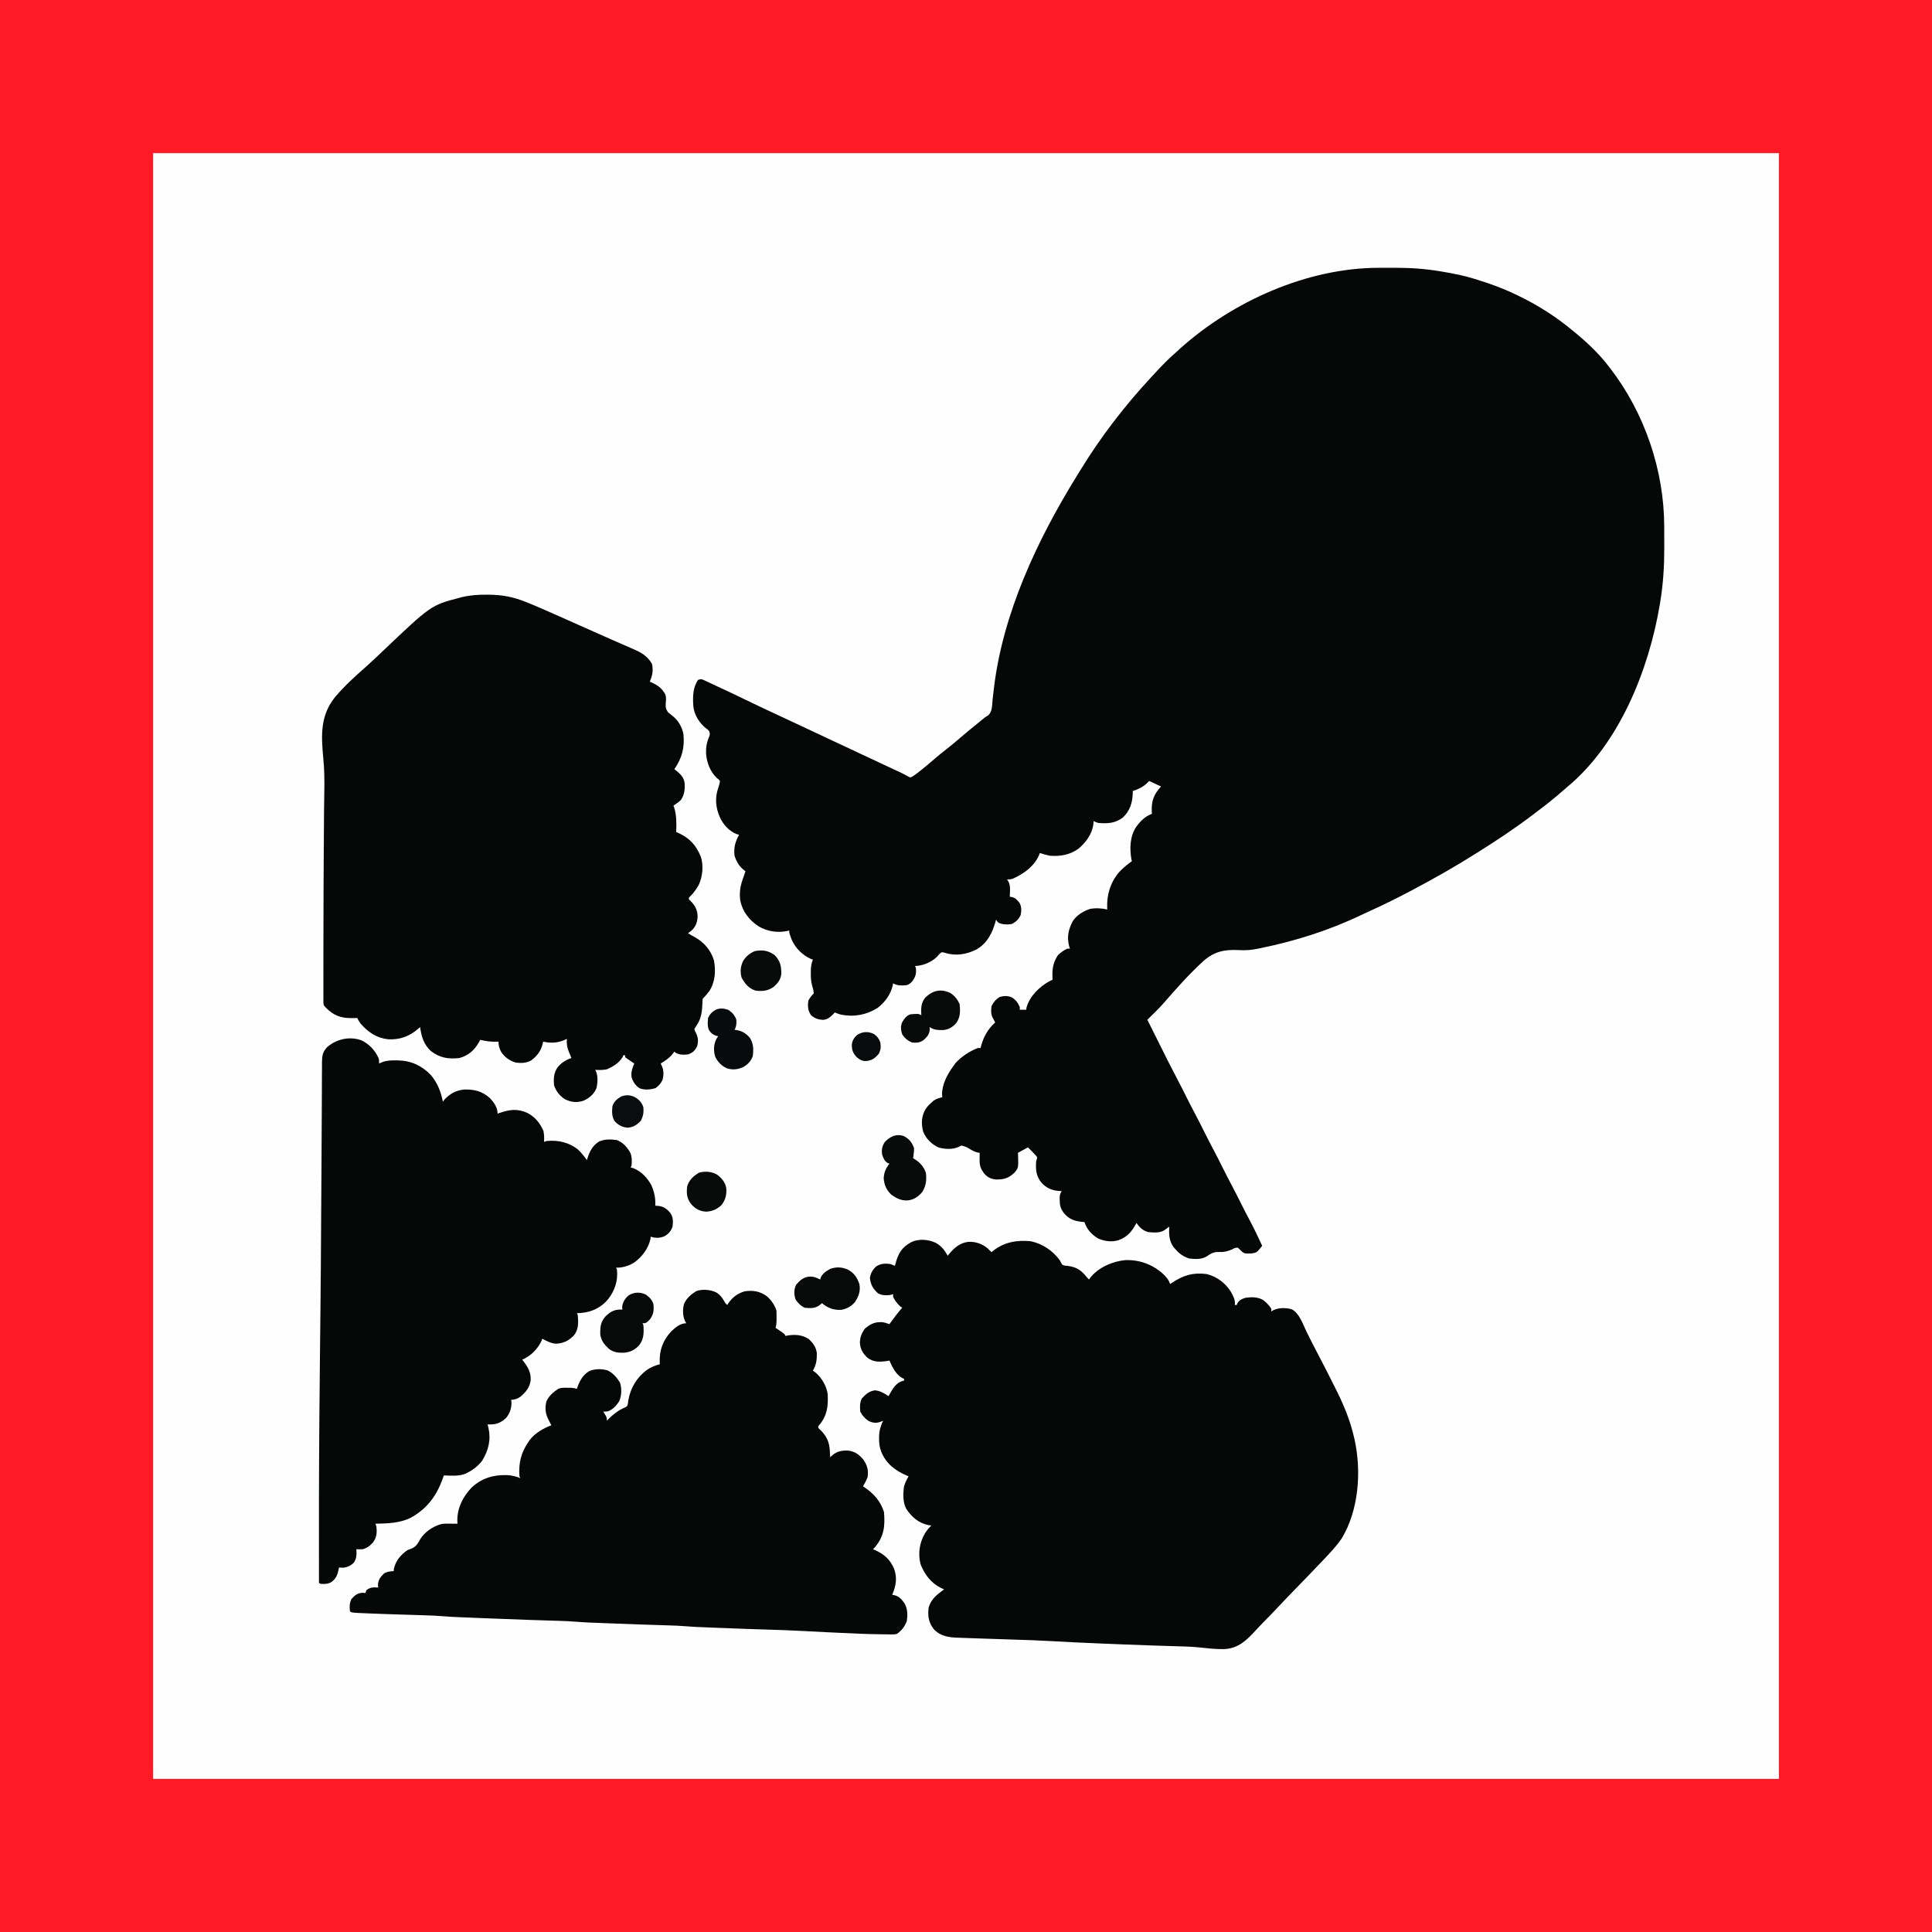 <?xml version="1.0" encoding="UTF-8"?>
<svg version="1.1" xmlns="http://www.w3.org/2000/svg" width="2120" height="2120">
<rect width="100%" height="100%" fill="#333333" stroke="none"/>
<path d="M0 0 C699.6 0 1399.2 0 2120 0 C2120 699.6 2120 1399.2 2120 2120 C1420.4 2120 720.8 2120 0 2120 C0 1420.4 0 720.8 0 0 Z " fill="#FEFEFE" transform="translate(0,0)"/>
<path d="M0 0 C699.6 0 1399.2 0 2120 0 C2120 699.6 2120 1399.2 2120 2120 C1420.4 2120 720.8 2120 0 2120 C0 1420.4 0 720.8 0 0 Z M168 168 C168 756.72 168 1345.44 168 1952 C756.72 1952 1345.44 1952 1952 1952 C1952 1363.28 1952 774.56 1952 168 C1363.28 168 774.56 168 168 168 Z " fill="#FF1A25" transform="translate(0,0)"/>
<path d="M0 0 C0.972 -0.001 1.945 -0.002 2.946 -0.003 C4.987 -0.004 7.028 -0.002 9.07 0.002 C12.15 0.008 15.23 0.002 18.311 -0.004 C34.847 -0.013 50.748 1.107 67.043 3.883 C68.237 4.085 68.237 4.085 69.454 4.29 C81.283 6.301 92.897 8.519 104.355 12.133 C105.368 12.446 106.381 12.759 107.425 13.082 C122.557 17.798 137.133 23.132 151.355 30.133 C152.692 30.78 152.692 30.78 154.055 31.439 C174.964 41.632 194.494 54.222 212.355 69.133 C212.903 69.58 213.45 70.027 214.013 70.487 C228.036 81.949 241.434 94.645 252.355 109.133 C252.976 109.939 252.976 109.939 253.609 110.761 C291.025 159.427 312.462 222.399 312.523 283.867 C312.527 285.062 312.53 286.257 312.534 287.489 C312.539 290.01 312.541 292.531 312.541 295.052 C312.543 298.831 312.561 302.608 312.58 306.387 C312.628 326.47 311.49 346.239 308.23 366.07 C307.916 367.996 307.916 367.996 307.595 369.96 C295.616 440.999 263.437 521.917 206.609 569.254 C204.753 570.801 202.94 572.377 201.133 573.98 C192.53 581.59 183.631 588.686 174.439 595.568 C172.461 597.053 170.495 598.551 168.531 600.055 C149.188 614.809 128.944 628.194 108.355 641.133 C107.456 641.701 106.557 642.269 105.63 642.854 C83.411 656.879 60.575 669.842 37.355 682.133 C36.206 682.742 35.057 683.35 33.874 683.978 C18.412 692.15 2.815 699.868 -13.156 707.007 C-15.313 707.983 -17.453 708.984 -19.586 710.012 C-54.215 726.688 -91.791 738.614 -129.395 746.32 C-130.359 746.53 -130.359 746.53 -131.343 746.744 C-139.204 748.442 -146.305 749.258 -154.34 748.672 C-170.109 747.88 -181.269 750.179 -193.335 760.884 C-208.815 775.031 -222.77 790.794 -236.526 806.589 C-238.812 809.207 -241.14 811.747 -243.609 814.195 C-244.264 814.846 -244.918 815.497 -245.592 816.168 C-246.249 816.816 -246.905 817.465 -247.582 818.133 C-248.266 818.812 -248.95 819.491 -249.654 820.191 C-251.315 821.841 -252.979 823.488 -254.645 825.133 C-254.176 826.07 -253.707 827.006 -253.224 827.971 C-249.883 834.65 -246.545 841.329 -243.217 848.014 C-232.283 870.063 -232.283 870.063 -220.938 891.902 C-217.637 898.095 -214.511 904.37 -211.392 910.657 C-208.555 916.359 -205.63 922.007 -202.645 927.633 C-198.779 934.917 -195.06 942.265 -191.395 949.652 C-188.556 955.356 -185.631 961.006 -182.645 966.633 C-178.779 973.917 -175.06 981.265 -171.395 988.652 C-168.556 994.356 -165.631 1000.006 -162.645 1005.633 C-158.779 1012.917 -155.059 1020.262 -151.397 1027.65 C-148.547 1033.381 -145.592 1039.047 -142.582 1044.695 C-137.615 1054.026 -133.09 1063.545 -128.645 1073.133 C-134.515 1080.634 -134.515 1080.634 -140.195 1081.539 C-147.681 1081.793 -147.681 1081.793 -150.707 1079.719 C-151.849 1078.603 -152.983 1077.479 -154.109 1076.348 C-154.869 1075.746 -154.869 1075.746 -155.645 1075.133 C-158.662 1075.441 -158.662 1075.441 -161.645 1077.133 C-166.632 1079.2 -170.656 1080.275 -176.082 1079.945 C-181.694 1079.74 -184.917 1081.562 -189.453 1084.723 C-195.066 1088.334 -202.223 1087.79 -208.645 1087.133 C-214.743 1085.152 -219.48 1082.032 -223.645 1077.133 C-224.696 1075.988 -224.696 1075.988 -225.77 1074.82 C-230.91 1067.453 -231.037 1060.861 -230.645 1052.133 C-231.115 1052.482 -231.586 1052.831 -232.07 1053.191 C-232.693 1053.646 -233.316 1054.101 -233.957 1054.57 C-234.572 1055.023 -235.187 1055.475 -235.82 1055.941 C-241.055 1059.36 -247.659 1058.636 -253.645 1058.133 C-259.647 1056.463 -263.051 1053.073 -266.645 1048.133 C-266.996 1048.785 -267.348 1049.437 -267.711 1050.109 C-272.509 1058.603 -277.374 1063.871 -286.645 1067.133 C-294.263 1069.228 -301.473 1068.22 -308.645 1065.133 C-315.914 1060.778 -320.953 1055.208 -323.645 1047.133 C-324.49 1047.058 -325.336 1046.983 -326.207 1046.906 C-334.974 1045.89 -340.459 1044.085 -346.203 1037.289 C-349.773 1032.516 -350.796 1029.055 -350.832 1023.195 C-350.846 1022.155 -350.86 1021.115 -350.875 1020.043 C-350.648 1017.182 -350.122 1015.556 -348.645 1013.133 C-349.571 1013.112 -349.571 1013.112 -350.516 1013.09 C-358.933 1012.616 -365.269 1010.047 -371.02 1003.758 C-376.894 996.121 -377.289 989.618 -376.645 980.133 C-376.289 979.073 -376.289 979.073 -375.926 977.992 C-375.413 975.995 -375.413 975.995 -376.973 974.098 C-377.607 973.429 -378.241 972.76 -378.895 972.07 C-379.518 971.399 -380.142 970.727 -380.785 970.035 C-382.393 968.39 -384.018 966.76 -385.645 965.133 C-389.275 967.113 -392.905 969.093 -396.645 971.133 C-396.598 972.051 -396.552 972.968 -396.504 973.914 C-396.098 987.705 -396.098 987.705 -400.645 993.133 C-407.003 998.954 -411.987 1000.516 -420.57 1000.402 C-426.045 999.922 -429.738 998.244 -433.43 994.156 C-437.616 988.713 -438.789 985.383 -438.707 978.508 C-438.703 977.801 -438.698 977.095 -438.693 976.367 C-438.682 974.622 -438.664 972.878 -438.645 971.133 C-439.355 971.03 -440.065 970.927 -440.797 970.82 C-444.003 970.046 -446.357 968.782 -449.207 967.133 C-453.679 964.46 -453.679 964.46 -458.645 963.133 C-459.573 963.607 -460.501 964.082 -461.457 964.57 C-468.114 967.655 -476.62 967.249 -483.559 965.324 C-491.242 961.887 -497.562 955.72 -500.645 947.82 C-502.969 939.041 -502.579 931.192 -498.07 923.254 C-496.205 920.478 -494.192 918.298 -491.645 916.133 C-490.861 915.411 -490.077 914.689 -489.27 913.945 C-486.066 911.734 -483.417 911.02 -479.645 910.133 C-479.748 909.122 -479.851 908.112 -479.957 907.07 C-479.917 895.823 -474.091 884.965 -467.645 876.133 C-466.562 874.586 -466.562 874.586 -465.457 873.008 C-459.035 865.719 -449.717 859.559 -440.645 856.133 C-439.655 856.133 -438.665 856.133 -437.645 856.133 C-437.509 855.55 -437.374 854.967 -437.234 854.367 C-434.555 844.162 -429.609 835.126 -421.645 828.133 C-421.933 827.555 -422.222 826.978 -422.52 826.383 C-422.891 825.64 -423.262 824.898 -423.645 824.133 C-424.163 823.224 -424.163 823.224 -424.691 822.297 C-426.421 818.37 -426.183 814.332 -425.645 810.133 C-423.46 805.764 -420.841 802.651 -416.645 800.133 C-411.961 798.742 -407.923 798.644 -403.395 800.57 C-399.1 803.027 -396.571 806.623 -394.645 811.133 C-394.645 812.123 -394.645 813.113 -394.645 814.133 C-392.335 814.133 -390.025 814.133 -387.645 814.133 C-387.48 813.225 -387.315 812.318 -387.145 811.383 C-383.587 799.18 -373.333 789.147 -362.52 783.07 C-361.235 782.41 -359.946 781.758 -358.645 781.133 C-358.691 780.154 -358.737 779.176 -358.785 778.168 C-359.046 768.703 -358.005 762.413 -352.895 754.383 C-349.866 751.354 -346.508 748.997 -342.645 747.133 C-341.655 747.133 -340.665 747.133 -339.645 747.133 C-339.975 745.998 -340.305 744.864 -340.645 743.695 C-343.022 733.874 -341.227 726.02 -336.582 717.09 C-332.41 710.527 -325.162 706.077 -317.887 703.594 C-311.544 702.29 -304.924 702.709 -298.645 704.133 C-298.679 703.406 -298.714 702.679 -298.75 701.93 C-299.145 687.255 -295.043 674.023 -285.332 662.82 C-281.145 658.412 -276.587 654.662 -271.645 651.133 C-271.882 650.178 -271.882 650.178 -272.125 649.203 C-274.178 637.072 -273.849 624.211 -267.066 613.684 C-262.327 607.226 -257.24 601.919 -249.645 599.133 C-249.703 598.238 -249.761 597.344 -249.82 596.422 C-250.253 584.827 -247.434 577.589 -239.645 569.133 C-246.08 566.163 -246.08 566.163 -252.645 563.133 C-253.758 564.205 -254.872 565.278 -256.02 566.383 C-260.46 570.306 -265.063 572.291 -270.645 574.133 C-270.648 575.332 -270.648 575.332 -270.652 576.555 C-271.021 587.033 -273.713 595.851 -281.52 603.195 C-289.877 609.624 -298.337 610.022 -308.645 609.133 C-311.602 608.113 -311.602 608.113 -313.645 607.133 C-313.727 608.267 -313.81 609.402 -313.895 610.57 C-315.305 621.525 -322.079 630.576 -330.367 637.527 C-339.993 644.313 -350.099 645.981 -361.645 645.133 C-365.391 644.352 -369.012 643.334 -372.645 642.133 C-372.919 642.878 -373.194 643.623 -373.477 644.391 C-378.656 656.552 -389.876 664.661 -401.52 670.008 C-404.645 671.133 -404.645 671.133 -408.645 671.133 C-408.15 671.855 -407.655 672.577 -407.145 673.32 C-404.503 678.442 -405.421 684.543 -405.645 690.133 C-404.898 690.228 -404.152 690.324 -403.383 690.422 C-399.365 691.465 -397.63 693.539 -395.043 696.68 C-392.541 701.068 -392.713 705.267 -393.645 710.133 C-395.943 714.994 -398.783 717.835 -403.645 720.133 C-408.693 720.794 -413.076 720.823 -417.77 718.758 C-419.645 717.133 -419.645 717.133 -420.645 715.133 C-420.864 715.955 -421.083 716.778 -421.309 717.625 C-424.909 730.298 -430.335 740.987 -441.957 747.883 C-452.762 753.385 -464.85 755.486 -476.645 751.695 C-478.698 751.062 -478.698 751.062 -480.645 751.133 C-482.583 752.557 -483.949 754.209 -485.504 756.043 C-491.617 762.011 -501.166 765.963 -509.645 766.133 C-509.315 766.793 -508.985 767.453 -508.645 768.133 C-508.028 774.093 -508.76 777.523 -512.242 782.434 C-514.29 784.915 -515.561 786.06 -518.645 787.133 C-524.056 787.625 -528.851 787.964 -533.645 785.133 C-533.759 785.841 -533.874 786.548 -533.992 787.277 C-536.321 797.469 -542.478 805.809 -550.645 812.133 C-563.108 819.95 -576.568 822.32 -591.047 819.461 C-593.3 818.776 -595.476 818.048 -597.645 817.133 C-598.346 817.896 -599.047 818.659 -599.77 819.445 C-603.195 822.648 -605.971 825.013 -610.816 825.23 C-616.036 824.871 -619.635 823.665 -623.645 820.133 C-627.168 815.2 -627.531 810.004 -626.645 804.133 C-624.909 800.893 -623.221 798.71 -620.645 796.133 C-620.945 792.906 -621.665 790.07 -622.676 786.992 C-623.788 782.563 -623.94 778.61 -623.895 774.07 C-623.902 773.294 -623.91 772.517 -623.918 771.717 C-623.902 767.132 -623.384 763.447 -621.645 759.133 C-622.346 758.885 -623.047 758.638 -623.77 758.383 C-633.035 754.354 -640.846 746.505 -644.914 737.242 C-647.645 729.871 -647.645 729.871 -647.645 727.133 C-648.401 727.371 -648.401 727.371 -649.172 727.613 C-660.416 729.976 -671.475 728.349 -681.328 722.555 C-691.516 715.834 -698.841 706.49 -701.359 694.312 C-702.62 684.679 -701.098 677.131 -697.645 668.133 C-696.969 666.136 -696.301 664.136 -695.645 662.133 C-696.103 661.793 -696.562 661.452 -697.035 661.102 C-702.729 656.604 -705.373 651.948 -707.645 645.133 C-708.603 636.263 -706.922 629.894 -702.645 622.133 C-703.53 621.888 -704.416 621.643 -705.328 621.391 C-713.386 618.334 -720.045 610.878 -723.645 603.133 C-728.411 592.216 -729.412 581.674 -725.398 570.352 C-724.564 567.896 -723.876 565.724 -723.645 563.133 C-724.812 561.501 -724.812 561.501 -726.645 560.195 C-734.217 553.292 -738.097 543.122 -738.883 533.09 C-739.047 526.128 -738.27 520.85 -735.422 514.473 C-734.528 511.783 -734.487 510.704 -735.645 508.133 C-737.256 506.528 -737.256 506.528 -739.27 505.07 C-746.58 498.956 -751.834 490.577 -752.878 480.989 C-753.493 470.836 -753.548 460.88 -747.645 452.133 C-744.015 450.923 -743.427 451.403 -740.066 452.977 C-738.709 453.604 -738.709 453.604 -737.324 454.243 C-736.357 454.702 -735.391 455.16 -734.395 455.633 C-733.392 456.099 -732.39 456.565 -731.358 457.046 C-729.349 457.982 -727.343 458.921 -725.338 459.865 C-723.189 460.877 -721.035 461.878 -718.875 462.867 C-711.146 466.425 -703.494 470.137 -695.838 473.847 C-684.443 479.367 -673.009 484.788 -661.514 490.098 C-652.247 494.382 -643.004 498.717 -633.77 503.07 C-623.071 508.113 -612.365 513.138 -601.645 518.133 C-590.251 523.441 -578.874 528.783 -567.505 534.141 C-559.711 537.814 -551.915 541.479 -544.105 545.117 C-543.419 545.437 -542.732 545.757 -542.025 546.087 C-538.779 547.599 -535.533 549.109 -532.285 550.617 C-531.133 551.153 -529.98 551.69 -528.793 552.242 C-527.19 552.984 -527.19 552.984 -525.554 553.74 C-522.999 554.963 -520.537 556.282 -518.059 557.648 C-514.893 559.497 -514.893 559.497 -512.616 558.362 C-509.676 556.529 -506.977 554.412 -504.27 552.258 C-503.656 551.773 -503.042 551.288 -502.41 550.789 C-497.465 546.853 -492.669 542.759 -487.897 538.616 C-483.903 535.165 -479.817 531.865 -475.645 528.633 C-470.186 524.402 -464.913 519.997 -459.69 515.479 C-454.425 510.926 -449.051 506.517 -443.645 502.133 C-441.706 500.55 -439.769 498.967 -437.832 497.383 C-436.98 496.687 -436.128 495.991 -435.25 495.273 C-433.96 494.214 -433.96 494.214 -432.645 493.133 C-431.591 492.506 -430.538 491.88 -429.453 491.234 C-424.621 487.17 -425.083 480.103 -424.52 474.258 C-424.365 472.89 -424.206 471.523 -424.044 470.157 C-423.718 467.415 -423.401 464.672 -423.09 461.928 C-413.409 379.513 -375.665 298.99 -332.52 229.168 C-330.938 226.608 -329.365 224.042 -327.797 221.473 C-305.55 185.204 -279.195 150.927 -250.197 119.803 C-248.449 117.923 -246.711 116.033 -244.973 114.145 C-238.151 106.764 -231.254 99.712 -223.645 93.133 C-222.06 91.675 -220.477 90.217 -218.895 88.758 C-160.809 36.625 -78.841 -0.176 0 0 Z " fill="#060808" transform="translate(1513.645,293.867)"/>
<path d="M0 0 C6.198 3.495 9.668 8.048 13.113 14.191 C13.608 13.511 14.103 12.83 14.613 12.129 C20.467 5.251 26.332 0.084 35.488 -1.121 C43.371 -1.515 50.486 0.805 56.613 5.816 C58.13 7.257 59.634 8.712 61.113 10.191 C61.552 9.816 61.99 9.441 62.441 9.055 C74.714 -0.848 88.745 -3.263 104.113 -1.809 C117.19 0.99 128.214 8.437 136.113 19.191 C136.553 20.073 136.992 20.955 137.445 21.863 C138.923 24.428 138.923 24.428 141.75 24.977 C143.26 25.114 143.26 25.114 144.801 25.254 C154.998 26.618 159.76 30.258 166.113 38.191 C166.773 38.851 167.433 39.511 168.113 40.191 C168.815 39.222 169.516 38.253 170.238 37.254 C179.51 26.47 194.045 20.26 207.945 18.918 C223.203 18.398 237.232 23.419 248.711 33.465 C252.59 37.166 255.371 40.046 257.113 45.191 C258.13 44.503 258.13 44.503 259.168 43.801 C271.777 35.488 281.991 32.359 297.113 34.191 C308.487 36.998 318.045 44.212 324.113 54.191 C326.553 58.728 328.795 62.906 328.113 68.191 C328.773 68.191 329.433 68.191 330.113 68.191 C330.375 67.578 330.637 66.964 330.906 66.332 C333.009 62.603 336.109 61.397 340.113 60.191 C346.81 59.357 353.389 59.258 359.324 62.781 C362.73 65.466 365.729 68.563 368.113 72.191 C368.113 73.181 368.113 74.171 368.113 75.191 C368.96 74.705 369.807 74.219 370.68 73.719 C376.758 71.015 383.984 71.071 390.402 72.812 C398.976 77.062 402.865 89.488 406.801 97.504 C410.701 105.426 414.671 113.295 418.805 121.098 C424.265 131.417 429.555 141.819 434.792 152.254 C435.843 154.344 436.898 156.433 437.956 158.52 C447.15 176.655 454.663 194.304 459.113 214.191 C459.363 215.287 459.363 215.287 459.618 216.404 C467.155 251.148 464.028 293.52 445.38 324.306 C439.769 332.659 432.77 339.967 425.862 347.241 C424.855 348.306 423.849 349.372 422.842 350.437 C413.671 360.125 404.39 369.706 395.077 379.257 C388.842 385.655 382.645 392.083 376.532 398.598 C371.168 404.316 365.74 409.964 360.231 415.543 C357.329 418.485 354.466 421.448 351.676 424.496 C341.35 435.739 332.363 445.018 316.426 445.769 C308.261 445.909 300.211 445.137 292.113 444.191 C289.878 443.988 287.642 443.794 285.404 443.612 C284.511 443.536 283.618 443.46 282.697 443.381 C277.92 443.03 273.136 442.898 268.348 442.762 C266.025 442.69 263.703 442.617 261.381 442.545 C260.16 442.508 258.939 442.471 257.68 442.433 C251.016 442.23 244.352 442.013 237.688 441.793 C236.986 441.77 236.284 441.747 235.561 441.723 C217.929 441.138 200.302 440.428 182.676 439.691 C181.899 439.659 181.122 439.627 180.321 439.593 C162.488 438.85 144.66 438.064 126.842 437.009 C112.993 436.198 99.134 435.76 85.269 435.318 C75.051 434.992 64.834 434.648 54.617 434.307 C51.301 434.198 47.985 434.093 44.669 433.99 C39.954 433.841 35.24 433.669 30.527 433.477 C28.862 433.413 27.196 433.356 25.531 433.309 C14.787 432.997 5.451 432.054 -2.324 423.816 C-7.985 416.311 -9.04 409.515 -7.887 400.191 C-5.611 392.595 -1.116 387.86 5.113 383.191 C6.225 382.354 6.225 382.354 7.359 381.5 C7.938 381.068 8.517 380.636 9.113 380.191 C8 379.717 6.886 379.243 5.738 378.754 C-5.402 373.124 -12.591 363.71 -16.887 352.191 C-19.656 340.56 -17.911 329.047 -11.949 318.754 C-9.917 315.465 -7.692 312.852 -4.887 310.191 C-6.805 309.882 -6.805 309.882 -8.762 309.566 C-19.215 307.2 -26.209 300.869 -32.203 292.312 C-36.331 284.963 -36.034 275.347 -34.887 267.191 C-33.643 263.216 -32.071 259.733 -29.887 256.191 C-30.939 255.754 -30.939 255.754 -32.012 255.309 C-44.565 249.885 -54.663 242.213 -59.887 229.191 C-61.77 224.439 -62.271 220.073 -62.262 215.004 C-62.264 213.889 -62.264 213.889 -62.266 212.752 C-62.144 206.36 -60.68 200.964 -57.887 195.191 C-59.02 195.675 -59.02 195.675 -60.176 196.168 C-65.146 198.044 -68.689 197.728 -73.512 195.566 C-77.61 192.982 -80.709 189.547 -82.887 185.191 C-83.411 179.936 -83.552 175.546 -81.199 170.754 C-76.967 166.064 -73.008 162.552 -66.637 161.816 C-60.849 162.395 -56.662 165.008 -51.887 168.191 C-51.535 167.539 -51.183 166.887 -50.82 166.215 C-47.43 160.212 -43.693 153.609 -36.676 151.539 C-36.085 151.424 -35.495 151.31 -34.887 151.191 C-34.887 150.531 -34.887 149.871 -34.887 149.191 C-35.476 148.934 -36.065 148.676 -36.672 148.41 C-43.901 144.432 -47.666 136.435 -50.887 129.191 C-51.856 129.356 -52.825 129.521 -53.824 129.691 C-61.726 130.759 -68.162 131.033 -74.887 126.191 C-80.113 121.301 -82.887 116.708 -83.324 109.504 C-83.166 103.592 -81.431 98.925 -77.887 94.191 C-73 89.972 -68.133 87.061 -61.574 87.004 C-60.836 86.99 -60.097 86.976 -59.336 86.961 C-56.319 87.245 -53.724 88.155 -50.887 89.191 C-50.379 88.479 -49.871 87.766 -49.348 87.031 C-45.399 81.537 -41.382 76.249 -36.887 71.191 C-37.609 70.696 -38.33 70.201 -39.074 69.691 C-42.499 66.647 -44.894 63.32 -46.887 59.191 C-46.887 58.201 -46.887 57.211 -46.887 56.191 C-47.877 56.521 -48.867 56.851 -49.887 57.191 C-54.855 57.713 -58.742 57.764 -63.262 55.504 C-68.862 50.57 -71.361 46.244 -72.324 38.816 C-71.669 33.385 -69.407 29.475 -65.348 25.797 C-60.589 22.606 -55.458 22.421 -49.887 23.191 C-48.2 23.807 -46.527 24.462 -44.887 25.191 C-44.668 24.346 -44.448 23.5 -44.223 22.629 C-41.049 11.275 -37.504 5.154 -27.156 -0.68 C-18.82 -4.826 -8.269 -3.884 0 0 Z " fill="#060808" transform="translate(1026.887,1363.809)"/>
<path d="M0 0 C0.726 0.004 1.451 0.007 2.199 0.011 C17.028 0.119 29.173 2.515 42.922 8.047 C43.792 8.396 44.662 8.746 45.558 9.106 C55.005 12.928 64.318 17.039 73.625 21.188 C75.473 22.008 77.322 22.828 79.171 23.648 C84.02 25.8 88.867 27.956 93.714 30.114 C101.652 33.648 109.593 37.177 117.532 40.708 C120.412 41.989 123.291 43.27 126.17 44.552 C136.788 49.276 147.414 53.979 158.099 58.549 C167.999 62.803 175.446 66.246 181.125 75.875 C182.713 83.108 181.616 88.727 178.688 95.438 C179.34 95.717 179.992 95.997 180.664 96.285 C187.637 99.484 192.318 102.853 195.875 109.734 C196.887 113.103 196.529 115.697 196.188 119.188 C196.08 124.54 196.08 124.54 198.695 129.035 C200.452 130.522 202.247 131.965 204.074 133.363 C210.234 138.252 214.356 145.711 215.688 153.438 C217.004 168.009 214.053 179.248 205.688 191.438 C206.23 191.873 206.773 192.309 207.332 192.758 C212.449 197.017 216.211 200.229 216.996 207.164 C217.278 213.919 216.709 219.835 212.688 225.438 C210.189 227.74 207.574 229.651 204.688 231.438 C204.904 232.023 205.121 232.608 205.344 233.211 C208.283 242.274 207.967 251.031 207.688 260.438 C208.449 260.766 209.211 261.095 209.996 261.434 C222.606 267.242 229.322 274.674 234.688 287.438 C237.937 297.185 236.654 309.854 232.188 318.914 C229.556 323.34 226.76 327.476 223.008 331.027 C221.46 332.359 221.46 332.359 221.688 334.438 C222.43 335.139 223.173 335.84 223.938 336.562 C228.681 341.522 230.91 346.017 231.188 352.938 C230.937 358.976 229.409 363.716 225.086 368.039 C223.673 369.238 222.186 370.348 220.688 371.438 C223.067 373.024 225.349 374.315 227.875 375.625 C238.202 381.416 245.533 389.744 249.125 401.25 C251.269 412.837 250.503 425.102 243.934 435.109 C241.674 438.072 239.321 440.804 236.688 443.438 C236.481 445.936 236.368 448.373 236.312 450.875 C235.954 459.308 234.463 466.898 229.312 473.812 C228.776 474.679 228.24 475.545 227.688 476.438 C228.221 479.023 228.221 479.023 229.688 481.438 C231.793 486.424 232.103 490.262 230.688 495.438 C228.207 500.307 225.892 502.703 220.688 504.438 C215.86 504.995 211.987 505.061 207.562 502.938 C206.944 502.442 206.325 501.947 205.688 501.438 C204.883 502.469 204.079 503.5 203.25 504.562 C199.657 508.794 195.402 511.577 190.688 514.438 C191.203 515.551 191.719 516.665 192.25 517.812 C194.117 522.859 194.064 527.253 192.688 532.438 C190.857 536.331 188.539 538.794 185.125 541.375 C179.415 543.14 173.185 543.784 167.496 541.594 C162.912 538.663 160.338 534.566 158.688 529.438 C157.968 523.682 159.489 519.659 161.688 514.438 C160.966 513.955 160.244 513.473 159.5 512.977 C158.572 512.345 157.644 511.713 156.688 511.062 C155.759 510.436 154.831 509.81 153.875 509.164 C153.153 508.594 152.431 508.025 151.688 507.438 C151.688 506.777 151.688 506.118 151.688 505.438 C151.028 505.438 150.368 505.438 149.688 505.438 C149.347 506.273 149.347 506.273 149 507.125 C145.228 513.77 138.583 517.659 131.812 520.75 C127.423 521.716 123.163 521.597 118.688 521.438 C119.171 522.219 119.171 522.219 119.664 523.016 C122.037 528.631 121.564 536.098 120.035 541.922 C117.189 548.225 112.116 552.613 105.812 555.312 C98.584 557.638 92.465 556.994 85.691 553.637 C80.001 550.232 75.775 544.699 73.688 538.438 C73.007 530.907 73.213 524.711 77.688 518.438 C81.804 513.542 86.617 510.461 92.688 508.438 C92.419 507.777 92.151 507.118 91.875 506.438 C91.483 505.447 91.091 504.457 90.688 503.438 C90.423 502.833 90.159 502.228 89.887 501.605 C87.824 496.649 87.4 492.799 87.688 487.438 C86.636 487.912 85.584 488.386 84.5 488.875 C77.035 492.034 69.563 492.184 61.688 490.438 C61.564 491.055 61.44 491.672 61.312 492.309 C59.336 500.425 55.433 505.845 48.773 510.887 C43.367 514.057 37.806 514.172 31.688 513.438 C24.925 511.489 18.952 507.199 15.293 501.121 C13.482 497.236 12.688 494.801 12.688 490.438 C11.998 490.461 11.308 490.484 10.598 490.508 C4.266 490.629 -1.187 490.044 -7.312 488.438 C-7.89 489.489 -8.467 490.541 -9.062 491.625 C-14.013 500.156 -20.638 505.866 -30.312 508.438 C-42.405 509.703 -51.487 508.383 -61.426 500.832 C-69.234 493.793 -72.02 484.583 -73.312 474.438 C-73.884 474.957 -74.455 475.476 -75.043 476.012 C-85.102 484.664 -95.32 488.549 -108.512 487.855 C-121.134 486.467 -130.521 479.986 -138.684 470.586 C-140.191 468.598 -141.291 466.706 -142.312 464.438 C-143.268 464.484 -144.223 464.53 -145.207 464.578 C-156.72 464.9 -164.961 463.697 -173.938 455.812 C-179.217 450.799 -179.217 450.799 -179.438 447.642 C-179.439 446.91 -179.439 446.177 -179.439 445.422 C-179.442 444.577 -179.445 443.732 -179.448 442.861 C-179.446 441.927 -179.444 440.993 -179.442 440.03 C-179.444 439.041 -179.445 438.052 -179.447 437.032 C-179.452 433.692 -179.449 430.352 -179.445 427.012 C-179.446 424.622 -179.448 422.231 -179.449 419.841 C-179.452 413.307 -179.448 406.772 -179.441 400.238 C-179.437 396.125 -179.435 392.012 -179.434 387.899 C-179.415 344.732 -179.214 301.566 -178.891 258.4 C-178.87 255.662 -178.85 252.925 -178.83 250.187 C-178.816 248.183 -178.801 246.18 -178.785 244.177 C-178.766 241.541 -178.748 238.905 -178.732 236.269 C-178.689 229.782 -178.609 223.3 -178.453 216.815 C-178.179 204.096 -178.352 191.685 -179.601 179.037 C-181.951 154.349 -182.952 132.374 -166.585 112.285 C-156.494 100.295 -144.832 89.744 -133.105 79.394 C-127.014 74.005 -121.125 68.412 -115.238 62.801 C-61.388 11.563 -61.388 11.563 -30.312 3.438 C-29.321 3.178 -28.33 2.918 -27.309 2.651 C-18.147 0.459 -9.358 -0.086 0 0 Z " fill="#060808" transform="translate(534.312,652.562)"/>
<path d="M0 0 C4.415 2.527 6.823 5.714 9.344 10.074 C10.466 12.199 10.466 12.199 12.5 14.062 C13.049 13.192 13.049 13.192 13.609 12.305 C18.353 5.46 23.517 1.564 31.5 -0.938 C40.561 -2.319 47.93 -1.167 55.5 4.062 C60.554 8.218 64.427 13.844 66.5 20.062 C66.596 22.554 66.639 25.01 66.625 27.5 C66.628 28.819 66.63 30.137 66.633 31.496 C66.53 34.265 66.341 36.453 65.5 39.062 C66.21 39.545 66.921 40.027 67.652 40.523 C68.571 41.155 69.491 41.787 70.438 42.438 C71.354 43.064 72.271 43.69 73.215 44.336 C75.5 46.062 75.5 46.062 76.5 48.062 C77.119 47.898 77.737 47.733 78.375 47.562 C86.73 46.226 94.101 46.613 101.5 51.062 C106.57 55.552 110.072 60.218 110.836 67.078 C110.924 74.351 110.166 79.728 106.5 86.062 C107.511 86.805 108.521 87.547 109.562 88.312 C116.132 93.921 121.766 103.36 122.717 112.044 C123.425 124.879 122.197 135.353 113.672 145.504 C112.3 147.004 112.3 147.004 112.5 149.062 C113.661 150.189 114.823 151.315 115.992 152.434 C122.005 158.929 124.565 165.009 125.062 173.75 C125.127 174.803 125.127 174.803 125.193 175.877 C125.299 177.605 125.4 179.334 125.5 181.062 C126.366 180.279 127.233 179.495 128.125 178.688 C133.267 174.466 138.376 173.581 144.914 173.758 C152.416 174.642 157.429 178.163 162.059 183.996 C166.262 190.022 167.694 195.843 166.5 203.062 C165.118 206.579 163.432 209.819 161.5 213.062 C162.213 213.536 162.926 214.009 163.66 214.496 C173.737 221.454 180.587 229.325 184.5 241.062 C185.767 256.169 184.787 267.409 174.988 279.348 C174.184 280.275 173.368 281.194 172.5 282.062 C173.273 282.391 174.047 282.72 174.844 283.059 C185.074 287.73 191.542 293.515 195.809 304.02 C199.177 313.972 197.612 322.573 193.5 332.062 C194.263 332.186 195.026 332.31 195.812 332.438 C201.185 333.687 204.444 337.555 207.375 342 C210.502 348.112 210.575 354.376 209.5 361.062 C207.126 367.06 203.84 371.42 198.5 375.062 C195.531 375.539 195.531 375.539 192.2 375.504 C190.947 375.498 189.694 375.493 188.403 375.487 C187.035 375.46 185.668 375.432 184.301 375.402 C182.87 375.386 181.439 375.37 180.008 375.355 C164.932 375.165 149.871 374.481 134.815 373.73 C131.233 373.553 127.651 373.386 124.068 373.217 C113.694 372.725 103.32 372.226 92.95 371.646 C81.027 370.983 69.096 370.622 57.161 370.247 C50.55 370.038 43.939 369.821 37.328 369.602 C36.33 369.568 36.33 369.568 35.311 369.535 C21.726 369.082 8.144 368.562 -5.438 368 C-6.425 367.96 -7.413 367.92 -8.431 367.878 C-11.234 367.764 -14.037 367.646 -16.84 367.527 C-18.028 367.479 -18.028 367.479 -19.241 367.43 C-23.774 367.232 -28.287 366.929 -32.81 366.562 C-39.274 366.052 -45.727 365.789 -52.207 365.598 C-53.983 365.541 -53.983 365.541 -55.796 365.484 C-58.326 365.404 -60.856 365.325 -63.386 365.247 C-70.078 365.039 -76.77 364.821 -83.461 364.602 C-84.136 364.579 -84.81 364.557 -85.505 364.535 C-99.152 364.087 -112.795 363.566 -126.438 363 C-127.425 362.96 -128.412 362.92 -129.43 362.878 C-132.233 362.764 -135.037 362.646 -137.84 362.527 C-138.632 362.495 -139.425 362.463 -140.241 362.43 C-144.792 362.231 -149.324 361.927 -153.865 361.56 C-160.019 361.074 -166.158 360.81 -172.328 360.633 C-174.644 360.561 -176.96 360.488 -179.275 360.416 C-180.491 360.379 -181.706 360.342 -182.958 360.304 C-189.571 360.101 -196.184 359.886 -202.797 359.668 C-203.495 359.645 -204.193 359.622 -204.913 359.598 C-222.469 359.016 -240.021 358.318 -257.573 357.599 C-259.988 357.501 -262.402 357.403 -264.817 357.306 C-268.65 357.152 -272.482 356.995 -276.315 356.835 C-277.723 356.777 -279.131 356.719 -280.539 356.663 C-286.904 356.406 -293.252 356.114 -299.599 355.551 C-306.045 354.981 -312.486 354.758 -318.953 354.562 C-320.211 354.522 -321.469 354.481 -322.765 354.439 C-326.089 354.332 -329.414 354.228 -332.739 354.125 C-363.515 353.169 -363.515 353.169 -378.734 352.562 C-379.668 352.527 -380.602 352.492 -381.565 352.455 C-399.864 351.698 -399.864 351.698 -401.5 350.062 C-402.064 345.152 -402.036 341.176 -399.875 336.688 C-396.083 332.497 -393.382 330.184 -387.625 329.812 C-386.594 329.895 -385.562 329.978 -384.5 330.062 C-384.17 329.072 -383.84 328.082 -383.5 327.062 C-379.223 323.563 -375.779 323.794 -370.5 324.062 C-370.582 323.031 -370.665 322 -370.75 320.938 C-370.39 315.359 -368.058 312.663 -364.25 308.75 C-360.576 306.496 -357.779 306.353 -353.5 306.062 C-353.407 304.856 -353.407 304.856 -353.312 303.625 C-351.267 294.655 -345.948 288.303 -338.5 283.062 C-336.978 282.411 -335.435 281.804 -333.875 281.25 C-328.684 279.229 -327.007 275.55 -324.301 270.883 C-319.195 262.886 -310.685 257.147 -301.602 254.512 C-298.183 253.781 -294.729 253.96 -291.25 254 C-290.505 254.005 -289.76 254.009 -288.992 254.014 C-287.161 254.025 -285.331 254.043 -283.5 254.062 C-283.593 252.206 -283.593 252.206 -283.688 250.312 C-283.622 236.311 -277.471 224.354 -267.977 214.352 C-256.592 203.829 -243.911 200.219 -228.75 200.723 C-223.735 201.026 -219.134 202.107 -214.5 204.062 C-214.83 203.403 -215.16 202.743 -215.5 202.062 C-216.623 187.832 -213.767 175.875 -205.5 164.062 C-205.095 163.45 -204.69 162.838 -204.273 162.207 C-198.819 154.895 -188.959 149.085 -180.5 146.062 C-180.849 145.375 -181.199 144.688 -181.559 143.98 C-182.014 143.079 -182.469 142.178 -182.938 141.25 C-183.616 139.91 -183.616 139.91 -184.309 138.543 C-187.15 132.627 -187.618 126.173 -185.887 119.809 C-183.154 113.657 -178.236 109.551 -172.723 105.879 C-169.438 104.672 -166.421 104.838 -162.938 104.875 C-161.929 104.876 -161.929 104.876 -160.9 104.877 C-157.836 104.904 -155.427 105.087 -152.5 106.062 C-152.171 105.102 -152.171 105.102 -151.836 104.121 C-149.099 96.654 -145.89 90.826 -138.938 86.625 C-132.791 83.9 -125.566 83.989 -119.133 85.688 C-113.064 88.332 -108.842 93.408 -105.328 98.891 C-103.019 104.946 -103.372 113.581 -106 119.5 C-108.89 124.238 -113.174 129.01 -118.574 130.719 C-120.5 131 -120.5 131 -123.5 131.062 C-122.84 132.156 -122.18 133.249 -121.5 134.375 C-119.915 137 -119.5 137.888 -119.5 141.062 C-118.902 140.403 -118.304 139.743 -117.688 139.062 C-112.738 134.113 -106.713 129.391 -100.242 126.715 C-97.243 125.306 -97.243 125.306 -96.504 122.199 C-96.358 121.061 -96.213 119.923 -96.062 118.75 C-93.632 105.006 -86.879 93.634 -75.625 85.25 C-71.145 82.241 -66.717 80.386 -61.5 79.062 C-61.552 77.937 -61.552 77.937 -61.605 76.789 C-61.962 63.307 -58.009 52.647 -48.688 42.75 C-44.251 38.544 -38.823 34.062 -32.5 34.062 C-32.995 33.155 -33.49 32.248 -34 31.312 C-36.477 25.471 -36.521 18.851 -34.879 12.758 C-32.208 6.657 -27.199 2.416 -21.664 -1.105 C-15.007 -3.665 -6.428 -2.833 0 0 Z " fill="#060808" transform="translate(785.5,1417.938)"/>
<path d="M0 0 C8.646 4.155 14.855 10.677 18.883 19.301 C19.625 21.562 19.625 21.562 19.625 25.562 C20.734 25.077 21.842 24.591 22.984 24.09 C27.968 22.23 32.597 22.064 37.875 22.125 C39.266 22.137 39.266 22.137 40.685 22.15 C54.872 22.499 66.581 27.981 76.438 38.25 C83.785 46.938 87.392 56.513 89.625 67.562 C90.099 66.861 90.574 66.16 91.062 65.438 C96.823 58.975 103.87 55.06 112.508 54.156 C124.038 53.735 132.789 55.834 141.562 63.875 C145.949 68.713 149.625 73.934 149.625 80.562 C150.436 80.274 151.247 79.985 152.082 79.688 C163.451 75.876 171.747 74.906 182.828 80.016 C191.13 84.607 196.114 90.942 199.938 99.5 C200.848 103.557 200.791 107.424 200.625 111.562 C201.615 111.233 202.605 110.903 203.625 110.562 C216.051 109.458 227.272 111.929 237.324 119.48 C241.299 123.077 244.5 127.224 247.625 131.562 C247.844 130.85 248.063 130.137 248.289 129.402 C250.896 121.529 253.885 115.609 261.062 111.125 C267.219 108.414 274.082 108.629 280.625 109.562 C287.516 112.427 291.835 117.303 295.375 123.75 C297.178 128.198 297.074 132.839 296.625 137.562 C296.295 138.222 295.965 138.882 295.625 139.562 C296.513 139.82 297.401 140.078 298.316 140.344 C307.302 143.654 314.206 151.24 318.625 159.562 C321.648 166.935 323.164 173.611 322.625 181.562 C323.821 181.645 325.017 181.727 326.25 181.812 C331.835 182.523 335.235 184.985 338.938 189.188 C342.422 194.092 342.308 198.674 341.625 204.562 C339.921 209.38 337.252 212.549 332.812 215.062 C327.699 217.261 322.934 217.332 317.625 215.562 C317.563 216.346 317.501 217.13 317.438 217.938 C315 228.811 307.89 238.278 298.688 244.5 C292.768 247.839 286.43 249.792 279.625 249.562 C279.955 250.222 280.285 250.882 280.625 251.562 C281.868 264.073 278.366 274.755 270.625 284.562 C262.921 293.516 253.17 298.15 241.562 299.25 C239.917 299.365 238.272 299.473 236.625 299.562 C236.955 300.223 237.285 300.882 237.625 301.562 C238.259 309.481 238.748 317.08 233.625 323.562 C228.314 329.438 222.111 332.573 214.188 333 C209.116 332.842 205.054 330.894 200.625 328.562 C199.965 328.233 199.305 327.902 198.625 327.562 C198.419 328.223 198.213 328.882 198 329.562 C193.746 338.843 186.026 346.567 176.625 350.562 C177.222 351.307 177.222 351.307 177.832 352.066 C183.003 358.696 186.265 364.405 185.977 373.004 C184.866 381.086 180.713 386.113 174.625 391.25 C171.318 393.42 168.595 394.562 164.625 394.562 C164.708 395.676 164.79 396.79 164.875 397.938 C164.83 404.237 162.95 409.927 158.754 414.684 C152.207 420.636 147.319 421.903 138.625 421.562 C138.955 422.821 139.285 424.079 139.625 425.375 C142.554 438.683 139.615 450.072 132.625 461.562 C128.216 467.092 122.923 471.365 116.625 474.562 C115.681 475.042 115.681 475.042 114.719 475.531 C107.118 478.689 98.69 477.813 90.625 477.562 C90.273 478.59 89.921 479.617 89.559 480.676 C82.752 500.009 72.042 514.45 53.75 524.312 C41.508 530.047 28.904 530.225 15.625 530.562 C16.12 532.048 16.12 532.048 16.625 533.562 C17.385 540.281 17.084 545.354 13.051 550.91 C9.805 554.672 6.415 557.194 1.625 558.562 C-0.707 558.639 -3.043 558.654 -5.375 558.562 C-5.329 559.131 -5.282 559.699 -5.234 560.285 C-5.006 565.176 -5.247 568.902 -7.98 573.055 C-11.055 576.379 -14.961 578.285 -19.449 578.801 C-21.375 578.812 -21.375 578.812 -24.375 578.562 C-24.51 579.287 -24.646 580.011 -24.785 580.758 C-26.164 586.95 -27.548 590.663 -32.656 594.539 C-36.522 596.841 -39.983 596.722 -44.375 596.562 C-45.035 596.232 -45.695 595.903 -46.375 595.562 C-46.49 535.643 -46.434 475.73 -45.938 415.812 C-45.932 415.142 -45.926 414.471 -45.921 413.78 C-45.69 385.858 -45.432 357.937 -45.121 330.016 C-45.106 328.642 -45.106 328.642 -45.09 327.241 C-44.999 319.032 -44.907 310.823 -44.813 302.614 C-44.403 266.51 -44.183 230.405 -43.97 194.299 C-43.898 182.058 -43.821 169.817 -43.741 157.576 C-43.73 155.863 -43.719 154.149 -43.708 152.435 C-43.664 145.704 -43.621 138.973 -43.577 132.242 C-43.464 115.057 -43.361 97.873 -43.303 80.688 C-43.274 72.357 -43.231 64.026 -43.174 55.695 C-43.138 50.391 -43.122 45.088 -43.123 39.784 C-43.118 36.653 -43.093 33.522 -43.062 30.39 C-43.048 28.346 -43.057 26.301 -43.068 24.256 C-42.968 16.996 -42.415 12.926 -37.375 7.562 C-35.164 5.672 -35.164 5.672 -33 4.312 C-32.291 3.854 -31.582 3.395 -30.852 2.922 C-21.319 -2.31 -10.448 -3.61 0 0 Z " fill="#060808" transform="translate(396.375,1141.438)"/>
<path d="M0 0 C4.022 2.976 6.535 5.542 8.125 10.312 C8.859 17.198 8.266 21.717 4.125 27.312 C-0.08 31.312 -0.08 31.312 -3.875 31.312 C-3.545 31.973 -3.215 32.633 -2.875 33.312 C-2.229 41.385 -2.317 48.644 -7.352 55.25 C-12.137 60.494 -16.741 62.866 -23.77 63.625 C-30.324 63.889 -35.59 63.393 -40.875 59.312 C-45.833 54.61 -49.444 50.231 -50.211 43.262 C-50.309 35.048 -49.769 29.41 -44.004 23.344 C-38.109 17.906 -34.015 15.993 -25.875 16.312 C-25.978 15.488 -26.081 14.662 -26.188 13.812 C-25.709 8.455 -23.313 4.528 -19.336 0.914 C-13.55 -2.953 -6.149 -3.233 0 0 Z " fill="#080A0A" transform="translate(708.875,1420.688)"/>
<path d="M0 0 C5.705 3.056 9.035 7.196 10.996 13.281 C10.973 16.176 10.973 16.176 10.621 19.094 C10.51 20.07 10.399 21.045 10.285 22.051 C10.142 23.155 10.142 23.155 9.996 24.281 C10.862 24.797 11.729 25.312 12.621 25.844 C17.992 29.433 22.001 34.104 23.996 40.281 C24.923 48.001 24.187 54.655 19.996 61.281 C15.533 66.546 10.795 69.731 3.918 70.52 C-3.342 70.768 -7.862 68.424 -13.754 64.406 C-19.164 59.297 -21.723 53.764 -22.316 46.406 C-22.154 40.36 -19.993 34.84 -16.004 30.281 C-16.617 30.026 -17.231 29.771 -17.863 29.508 C-21.489 27.431 -22.683 24.129 -24.004 20.281 C-24.904 14.979 -24.012 10.745 -21.004 6.281 C-15.073 0.294 -8.48 -3.041 0 0 Z " fill="#090B0B" transform="translate(992.004,1246.719)"/>
<path d="M0 0 C6.908 3.6 10.333 8.672 12.844 15.961 C14.303 23.552 12.104 29.66 7.844 35.961 C3.853 40.544 -1.477 43.46 -7.508 44.281 C-15.363 44.646 -22.196 42.144 -28.156 36.961 C-29.332 37.92 -29.332 37.92 -30.531 38.898 C-35.689 42.951 -40.77 42.563 -47.156 41.961 C-51.635 39.802 -54.338 37.031 -57.156 32.961 C-59.006 27.411 -59.121 21.928 -56.531 16.648 C-52.079 11.611 -48.398 8.177 -41.406 7.711 C-37.05 7.743 -34.025 9.026 -30.156 10.961 C-29.847 9.878 -29.847 9.878 -29.531 8.773 C-27.166 3.936 -23.423 1.654 -18.844 -0.852 C-12.261 -2.971 -6.368 -2.754 0 0 Z " fill="#080A0A" transform="translate(930.156,1393.039)"/>
<path d="M0 0 C4.591 2.911 8.107 7.292 10.113 12.34 C10.978 19.943 10.917 27.102 6.113 33.34 C2.204 37.517 -2.064 40.047 -7.789 40.641 C-13.651 40.663 -17.944 40.635 -22.887 37.34 C-22.763 38.639 -22.763 38.639 -22.637 39.965 C-23.03 45.272 -25.583 48.163 -29.449 51.652 C-33.588 54.518 -36.938 54.752 -41.887 54.34 C-46.74 52.476 -49.992 49.682 -52.887 45.34 C-54.414 40.758 -54.862 36.615 -52.945 32.145 C-50.581 28.128 -48.401 24.945 -43.887 23.34 C-35.3 22.633 -35.3 22.633 -31.887 24.34 C-31.933 23.639 -31.98 22.937 -32.027 22.215 C-32.278 15.63 -31.858 10.738 -27.887 5.34 C-19.647 -2.9 -10.409 -5.052 0 0 Z " fill="#090B0B" transform="translate(1042.887,1089.66)"/>
<path d="M0 0 C4.233 2.822 7.172 5.952 8.812 10.875 C9.051 15.254 8.936 18.057 6.812 21.875 C7.648 21.97 7.648 21.97 8.5 22.066 C15.125 23.13 19.474 25.732 23.812 30.875 C27.719 37.361 27.798 43.49 26.812 50.875 C24.733 56.583 21.293 59.967 16.062 62.938 C10.189 65.477 4.781 66.076 -1.383 64.211 C-7.295 61.626 -11.529 57.306 -14.328 51.516 C-16.396 45.16 -16.198 38.114 -13.188 32.125 C-12.527 31.052 -11.867 29.98 -11.188 28.875 C-12.096 28.684 -12.096 28.684 -13.023 28.488 C-16.64 27.463 -19.325 25.255 -21.312 22.074 C-23.006 17.818 -22.702 13.366 -22.188 8.875 C-20.135 4.36 -17.46 1.791 -13.113 -0.434 C-8.559 -2.069 -4.557 -1.608 0 0 Z " fill="#080B0B" transform="translate(799.188,1108.125)"/>
<path d="M0 0 C6.169 6.405 7.422 11.921 7.344 20.699 C6.696 26.921 3.544 30.802 -1 34.875 C-7.373 39.389 -13.345 39.934 -21 39 C-28.75 36.397 -32.505 31.514 -36.312 24.625 C-38.036 18.045 -37.415 12.238 -34.395 6.145 C-31.134 1.131 -27.001 -2.178 -21.5 -4.438 C-12.896 -5.82 -7.265 -5.07 0 0 Z " fill="#090B0B" transform="translate(850,1048)"/>
<path d="M0 0 C5.198 3.938 8.892 8.478 10 15 C10.421 21.938 9.128 27.465 4.926 33.051 C0.193 37.841 -5.422 40.233 -12.125 40.562 C-18.992 40.154 -23.827 37.608 -28.375 32.5 C-33.412 26.309 -33.798 20.856 -33 13 C-31.003 5.8 -25.93 1.276 -19.625 -2.375 C-12.815 -3.996 -6.125 -3.518 0 0 Z " fill="#090B0B" transform="translate(787,1289)"/>
<path d="M0 0 C4.849 2.646 8.1 6.05 9.875 11.375 C10.265 17.23 9.84 21.136 6.875 26.375 C2.824 30.664 -1.017 33.164 -6.875 33.75 C-12.889 33.582 -17.465 31.12 -21.562 26.812 C-24.864 21.662 -24.714 16.309 -24.125 10.375 C-22.41 5.013 -18.978 2.059 -14.125 -0.625 C-9.071 -2.31 -4.84 -2.205 0 0 Z " fill="#0A0D0D" transform="translate(696.125,1203.625)"/>
<path d="M0 0 C3.65 2.428 5.809 5.277 7.188 9.438 C7.989 14.179 7.694 17.443 5.5 21.75 C1.239 26.702 -2.023 29.209 -8.625 29.75 C-13.016 29.686 -15.424 28.287 -18.812 25.438 C-22.835 20.98 -24.198 17.646 -24.086 11.562 C-23.526 7.208 -21.585 3.994 -18.305 1.113 C-12.638 -2.642 -6.102 -3.018 0 0 Z " fill="#090C0C" transform="translate(958.812,1134.562)"/>
</svg>
